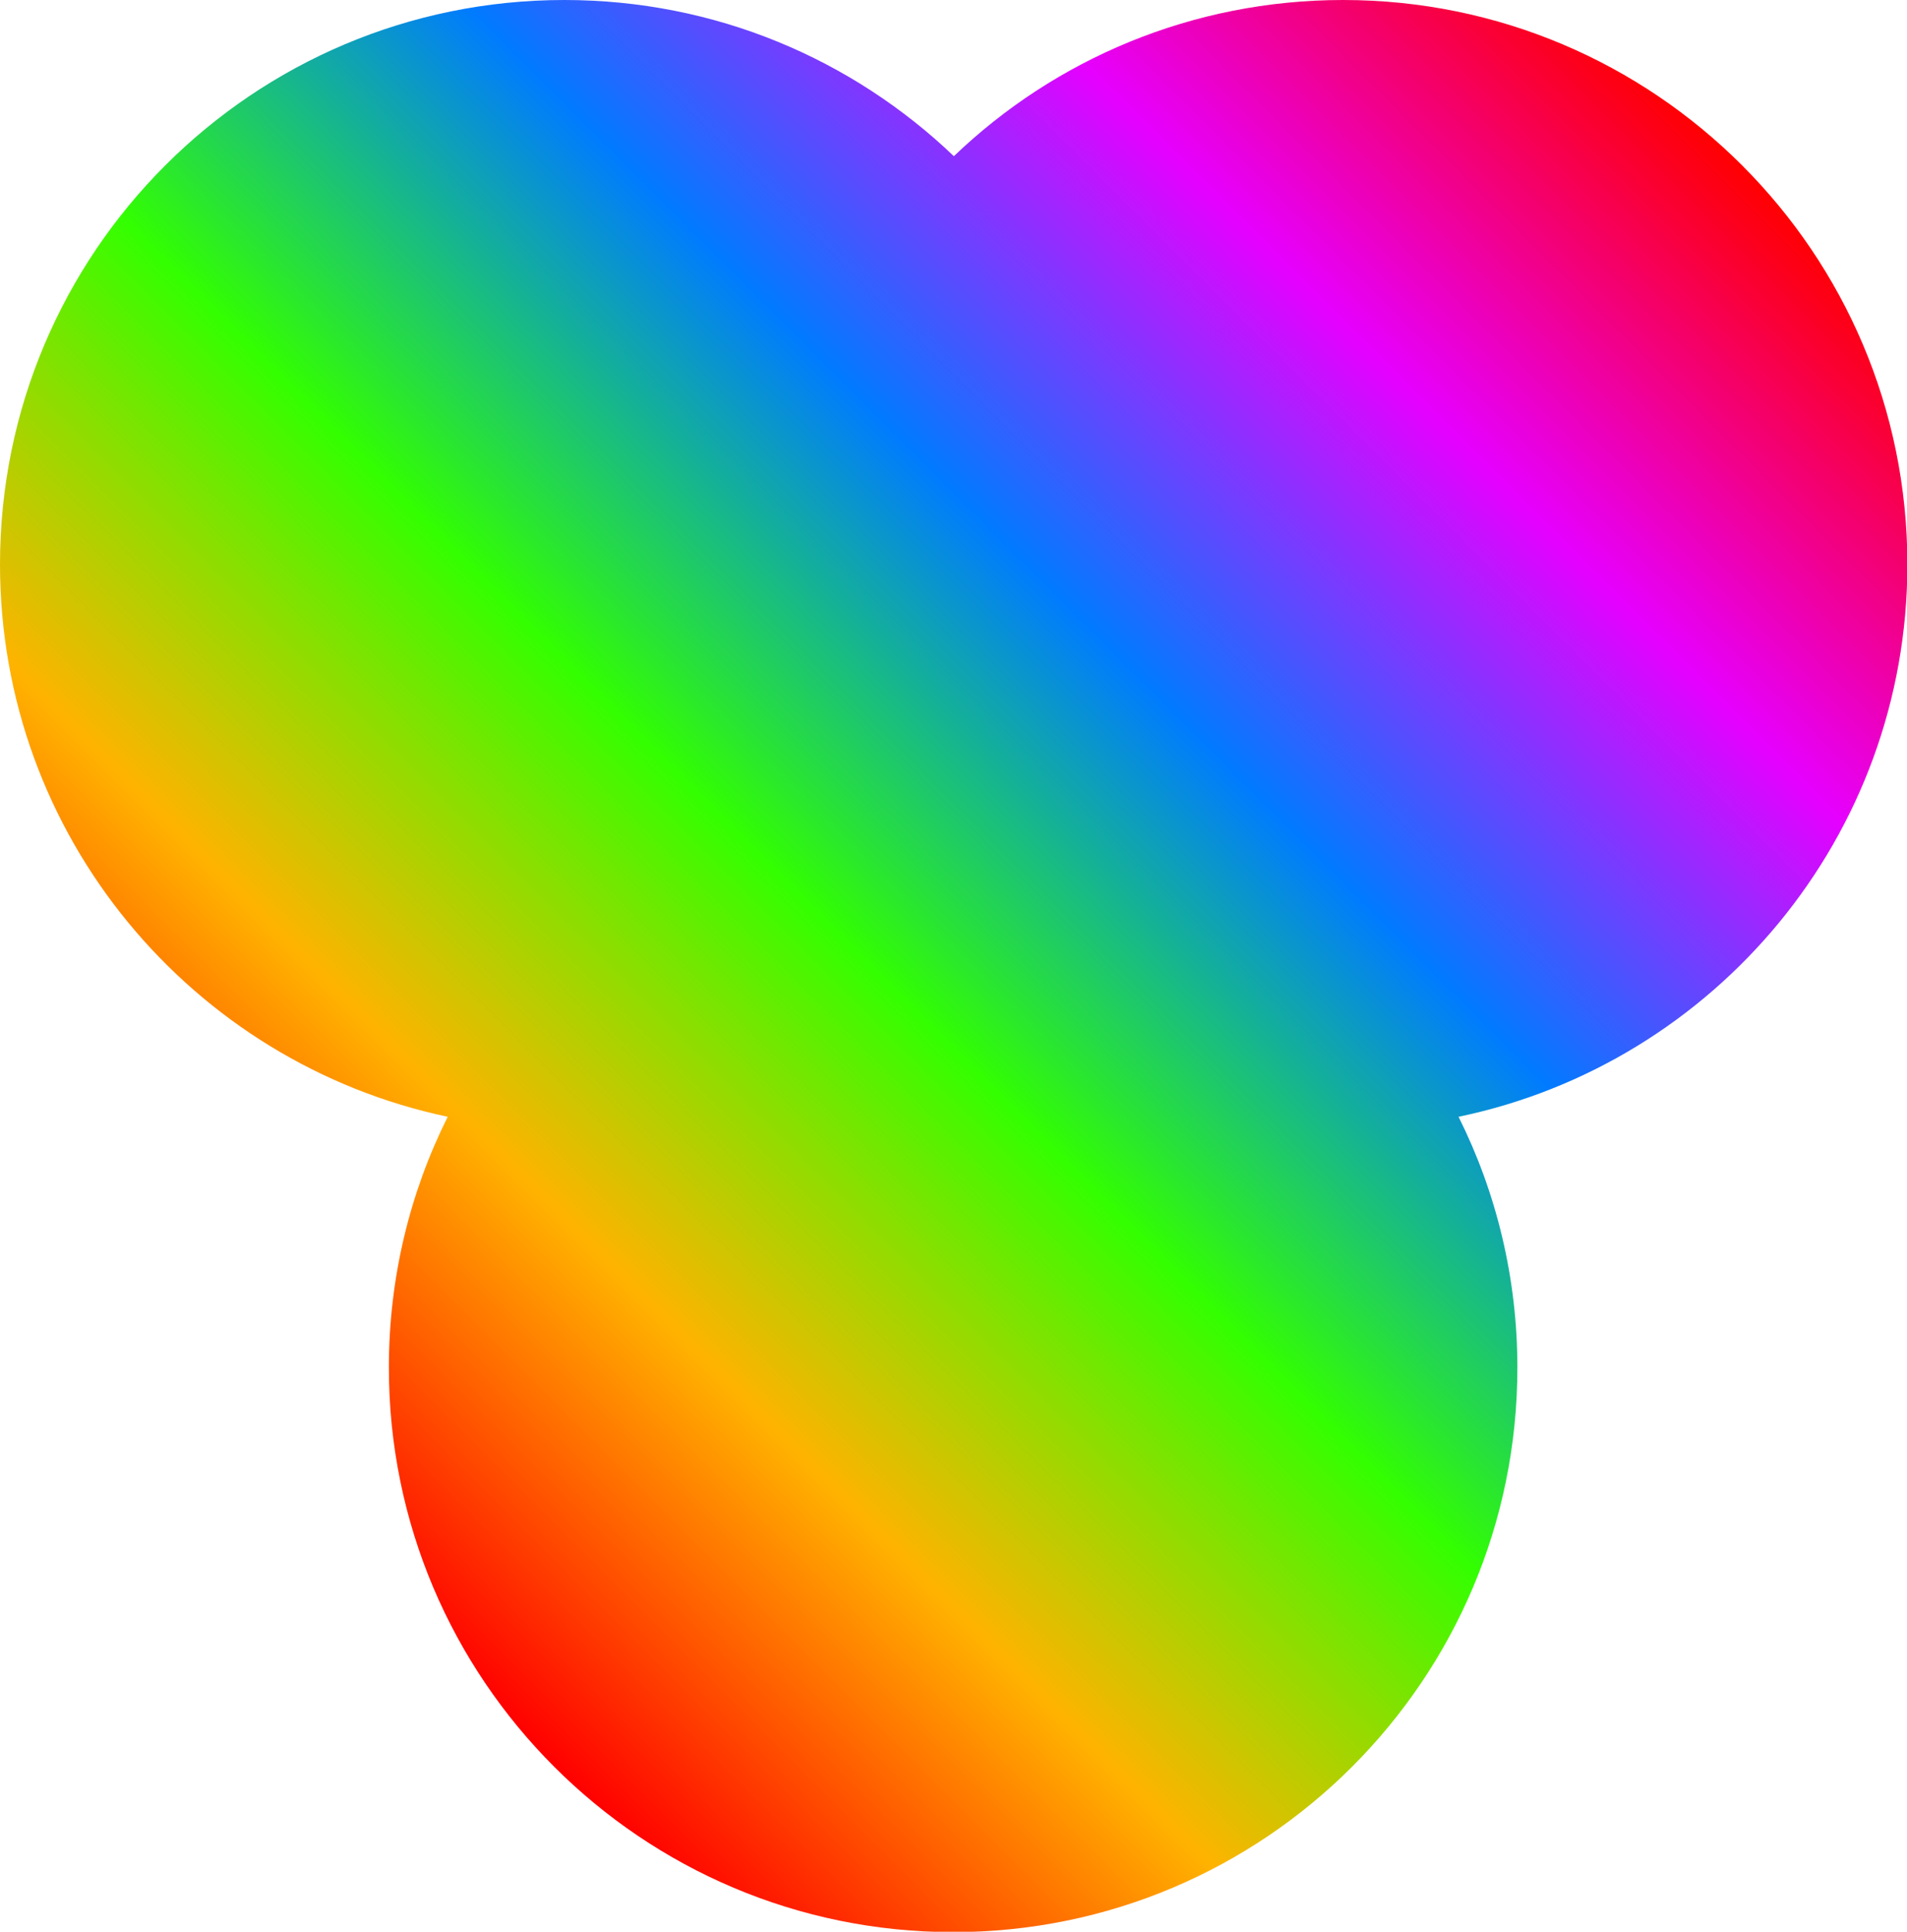 <?xml version="1.0" encoding="utf-8"?>
<!-- Generator: Adobe Illustrator 26.4.1, SVG Export Plug-In . SVG Version: 6.00 Build 0)  -->
<svg version="1.1" id="Layer_1" xmlns="http://www.w3.org/2000/svg" xmlns:xlink="http://www.w3.org/1999/xlink" x="0px" y="0px"
	 viewBox="0 0 505.6 512" style="enable-background:new 0 0 505.6 512;" xml:space="preserve">
<style type="text/css">
	.st0{fill:url(#SVGID_1_);}
</style>
<g>
	
		<linearGradient id="SVGID_1_" gradientUnits="userSpaceOnUse" x1="67.949" y1="167.613" x2="437.596" y2="537.26" gradientTransform="matrix(1 0 0 -1 0 556.798)">
		<stop  offset="0" style="stop-color:#FF0000"/>
		<stop  offset="0.2" style="stop-color:#FFB300"/>
		<stop  offset="0.4" style="stop-color:#33FF00"/>
		<stop  offset="0.6" style="stop-color:#007BFF"/>
		<stop  offset="0.8" style="stop-color:#E600FF"/>
		<stop  offset="1" style="stop-color:#FF0000"/>
	</linearGradient>
	<path class="st0" d="M386.7,296c10,20,15.6,42.6,15.6,66.5c0,82.6-67,149.6-149.6,149.6s-149.6-67-149.6-149.6
		c0-23.9,5.6-46.5,15.6-66.5C50.9,281.7,0,221.6,0,149.6C0,67,67,0,149.6,0c40.1,0,76.4,15.7,103.3,41.4C279.7,15.7,316.1,0,356.1,0
		c82.6,0,149.6,67,149.6,149.6C505.7,221.7,454.6,281.9,386.7,296z"/>
</g>
</svg>

